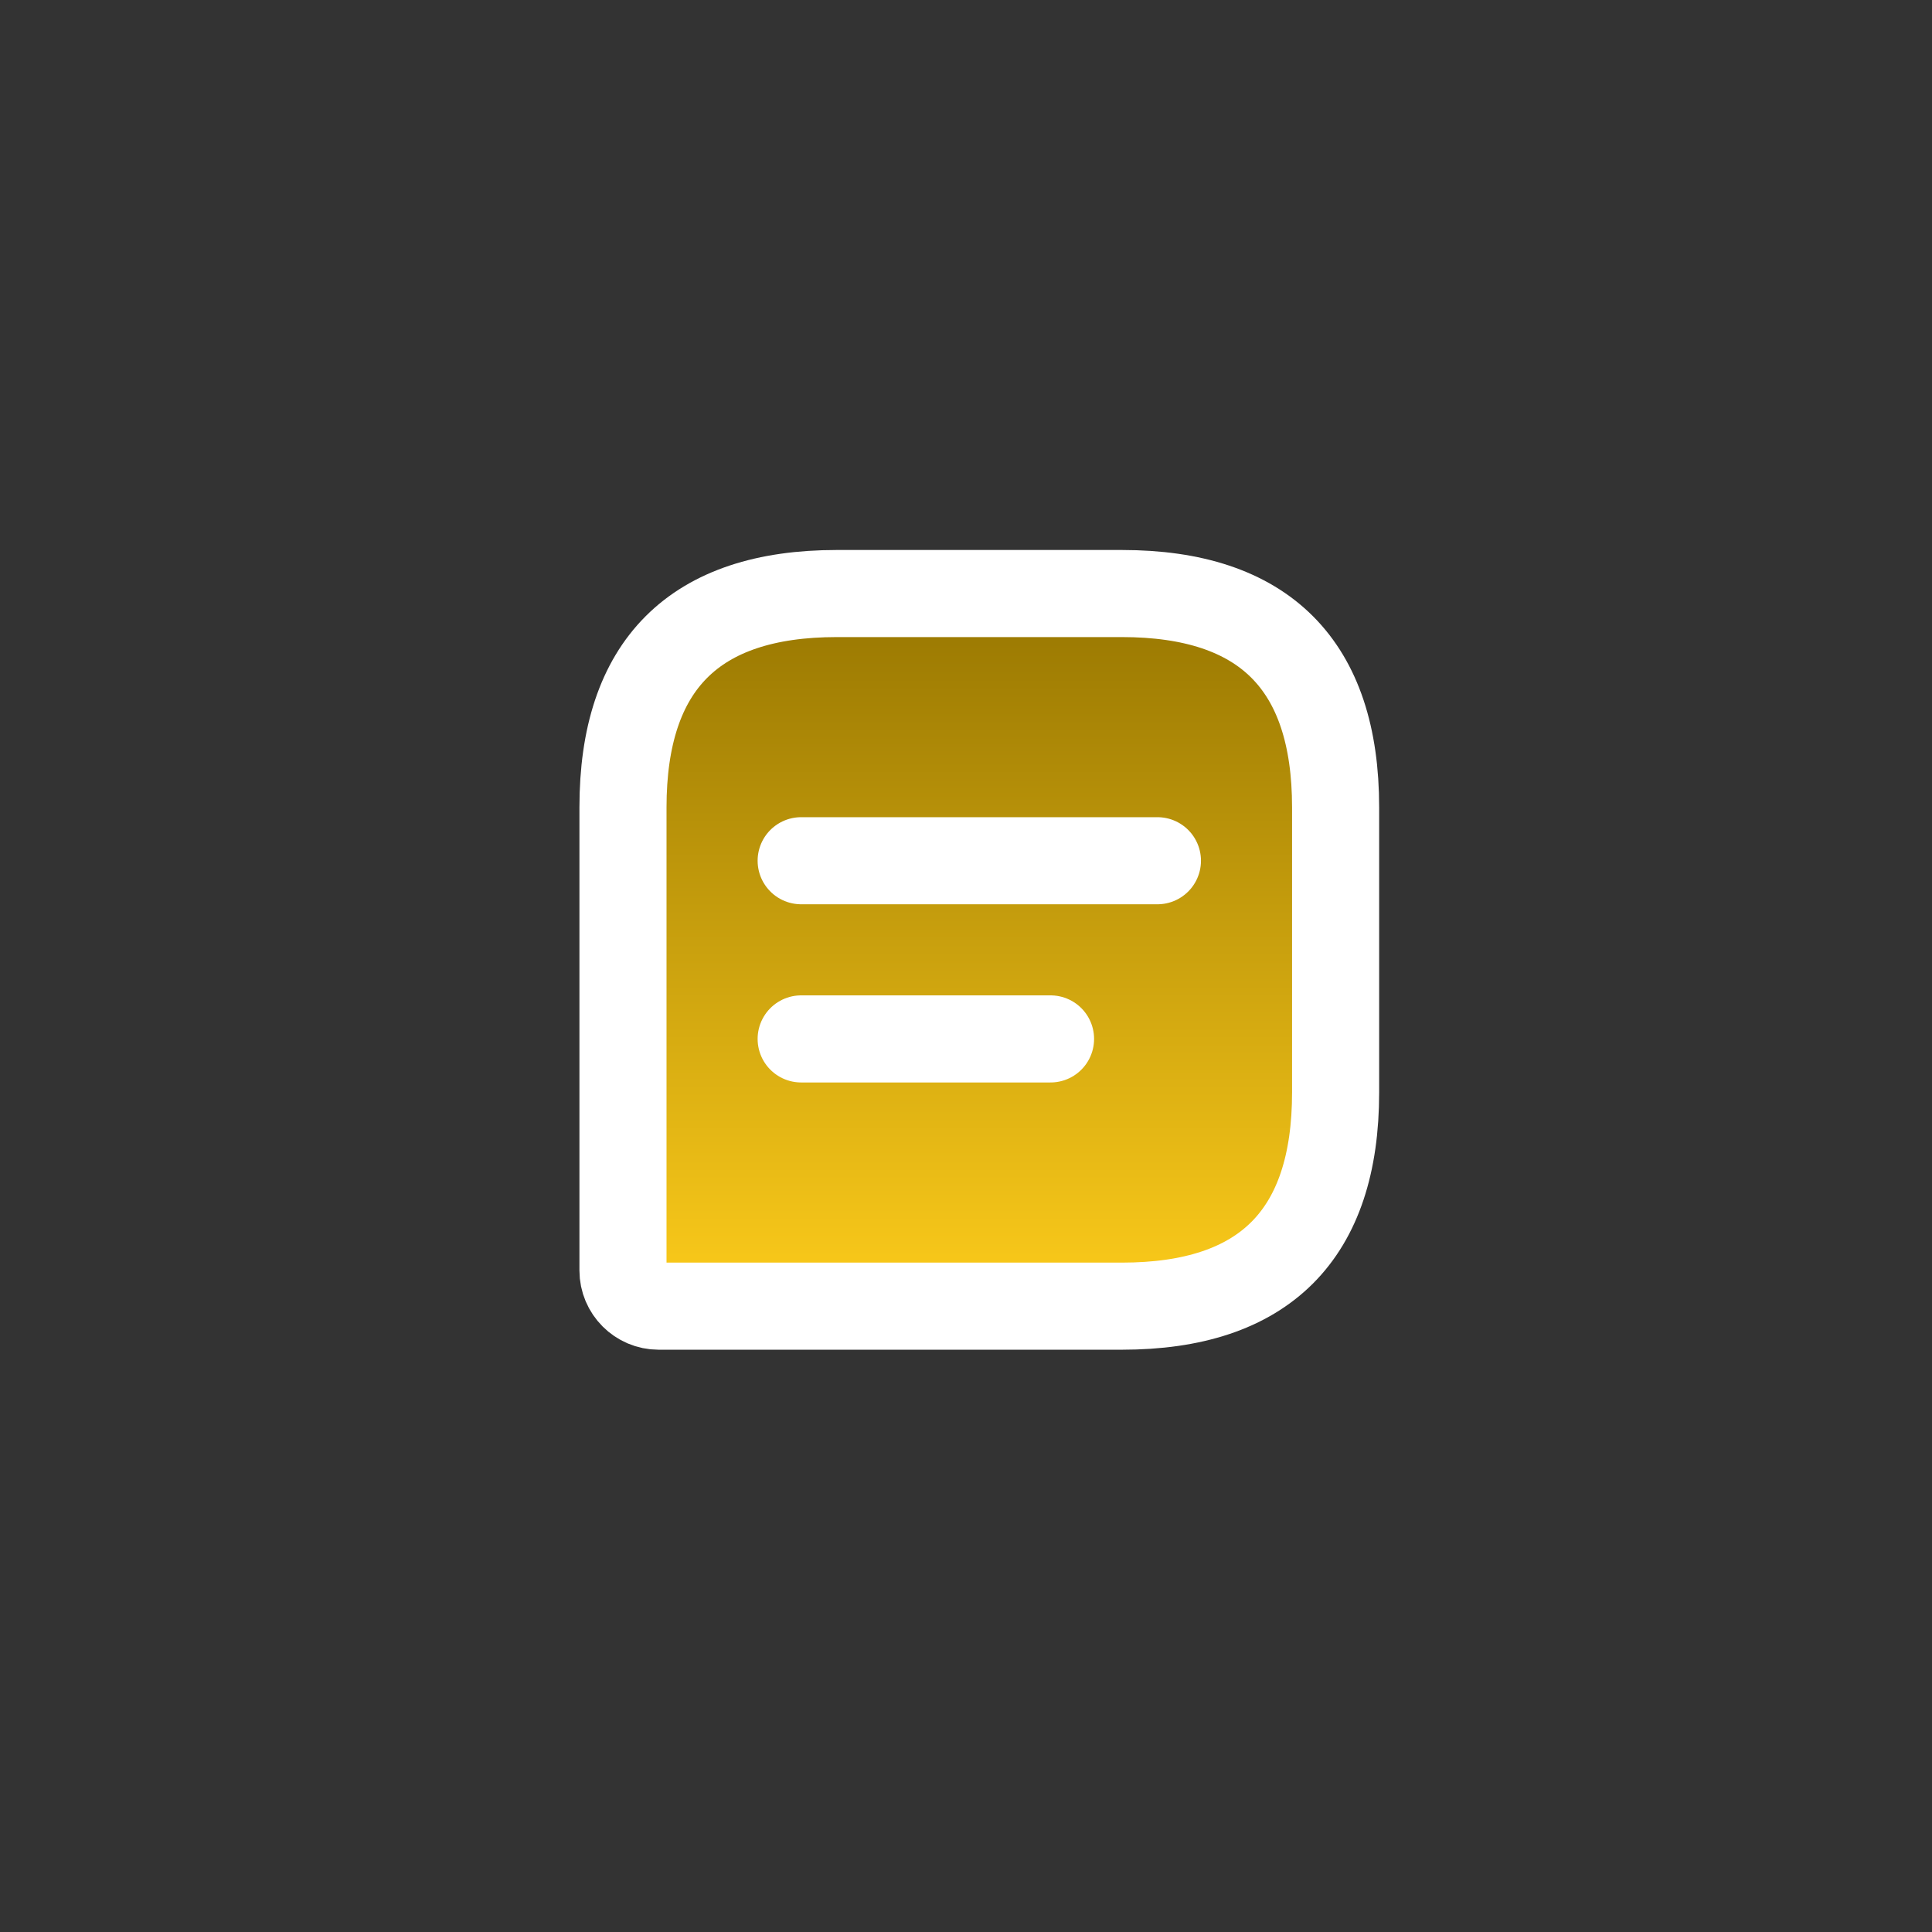 <?xml version="1.0" encoding="utf-8"?>
<svg viewBox="0 0 500 500" xmlns="http://www.w3.org/2000/svg" xmlns:xlink="http://www.w3.org/1999/xlink" xmlns:bx="https://boxy-svg.com">
  <rect x="0" y="0" width="500" height="500" fill="#333333" stroke="none"/>
  <defs>
    <linearGradient id="gradient-3-0" gradientUnits="userSpaceOnUse" x1="512" y1="64" x2="512" y2="960" gradientTransform="matrix(2.08, 0, 0, 2.08, -545.979, -620.19)" xlink:href="#gradient-3"/>
    <linearGradient id="gradient-3" bx:pinned="true">
      <stop stop-color="#977601"/>
      <stop offset="1" stop-color="#fdcc1b"/>
    </linearGradient>
    <linearGradient id="gradient-3-1" gradientUnits="userSpaceOnUse" x1="512" y1="392" x2="512" y2="632" gradientTransform="matrix(2.08, 0, 0, 2.08, -545.979, -620.19)" xlink:href="#gradient-3"/>
    <linearGradient id="gradient-3-2" gradientUnits="userSpaceOnUse" x1="12" y1="2" x2="12" y2="22" gradientTransform="matrix(0.614, 0, 0, 0.614, 4.058, 3.057)" xlink:href="#gradient-3"/>
    <linearGradient id="gradient-3-4" gradientUnits="userSpaceOnUse" x1="10.5" y1="14.5" x2="10.5" y2="14.5" gradientTransform="matrix(1, 0, 0, 1, 0, 0)" xlink:href="#gradient-3"/>
  </defs>
  <g id="SVGRepo_bgCarrier" stroke-width="0" transform="matrix(0.142, 0, 0, 0.142, 176.998, 173.062)" style=""/>
  <g id="SVGRepo_tracerCarrier" stroke-linecap="round" stroke-linejoin="round" transform="matrix(0.142, 0, 0, 0.142, 176.998, 173.062)" style=""/>
  <g id="g-1" stroke-width="0" transform="matrix(14.507, 0, 0, 14.507, 398.099, 235.922)" style=""/>
  <g id="g-2" stroke-linecap="round" stroke-linejoin="round" transform="matrix(14.507, 0, 0, 14.507, 398.099, 235.922)" style=""/>
  <g id="g-3" transform="matrix(15.026, 0, 0, 15.026, 81.814, 89.235)" style="">
    <path d="M 13.877 4.284 L 8.968 4.284 C 6.513 4.284 5.285 5.512 5.285 7.967 L 5.285 15.944 C 5.285 16.281 5.56 16.558 5.899 16.558 L 13.877 16.558 C 16.332 16.558 17.559 15.331 17.559 12.876 L 17.559 7.967 C 17.559 5.512 16.332 4.284 13.877 4.284 Z" stroke-width="1.5" stroke-linecap="round" stroke-linejoin="round" style="paint-order: stroke; fill: url('#gradient-3-2'); fill-rule: nonzero; stroke: rgb(255, 255, 255);"/>
    <path d="M 8.354 8.886 L 14.49 8.886" stroke-width="1.5" stroke-miterlimit="10" stroke-linecap="round" stroke-linejoin="round" style="fill-rule: nonzero; fill: rgb(255, 255, 255); paint-order: fill; fill-opacity: 0; stroke: rgb(255, 255, 255);"/>
    <path d="M 8.354 11.955 L 12.649 11.955" stroke-width="1.5" stroke-miterlimit="10" stroke-linecap="round" stroke-linejoin="round" style="paint-order: stroke; fill: url('#gradient-3-4'); fill-rule: nonzero; stroke: rgb(255, 255, 255);"/>
  </g>
</svg>